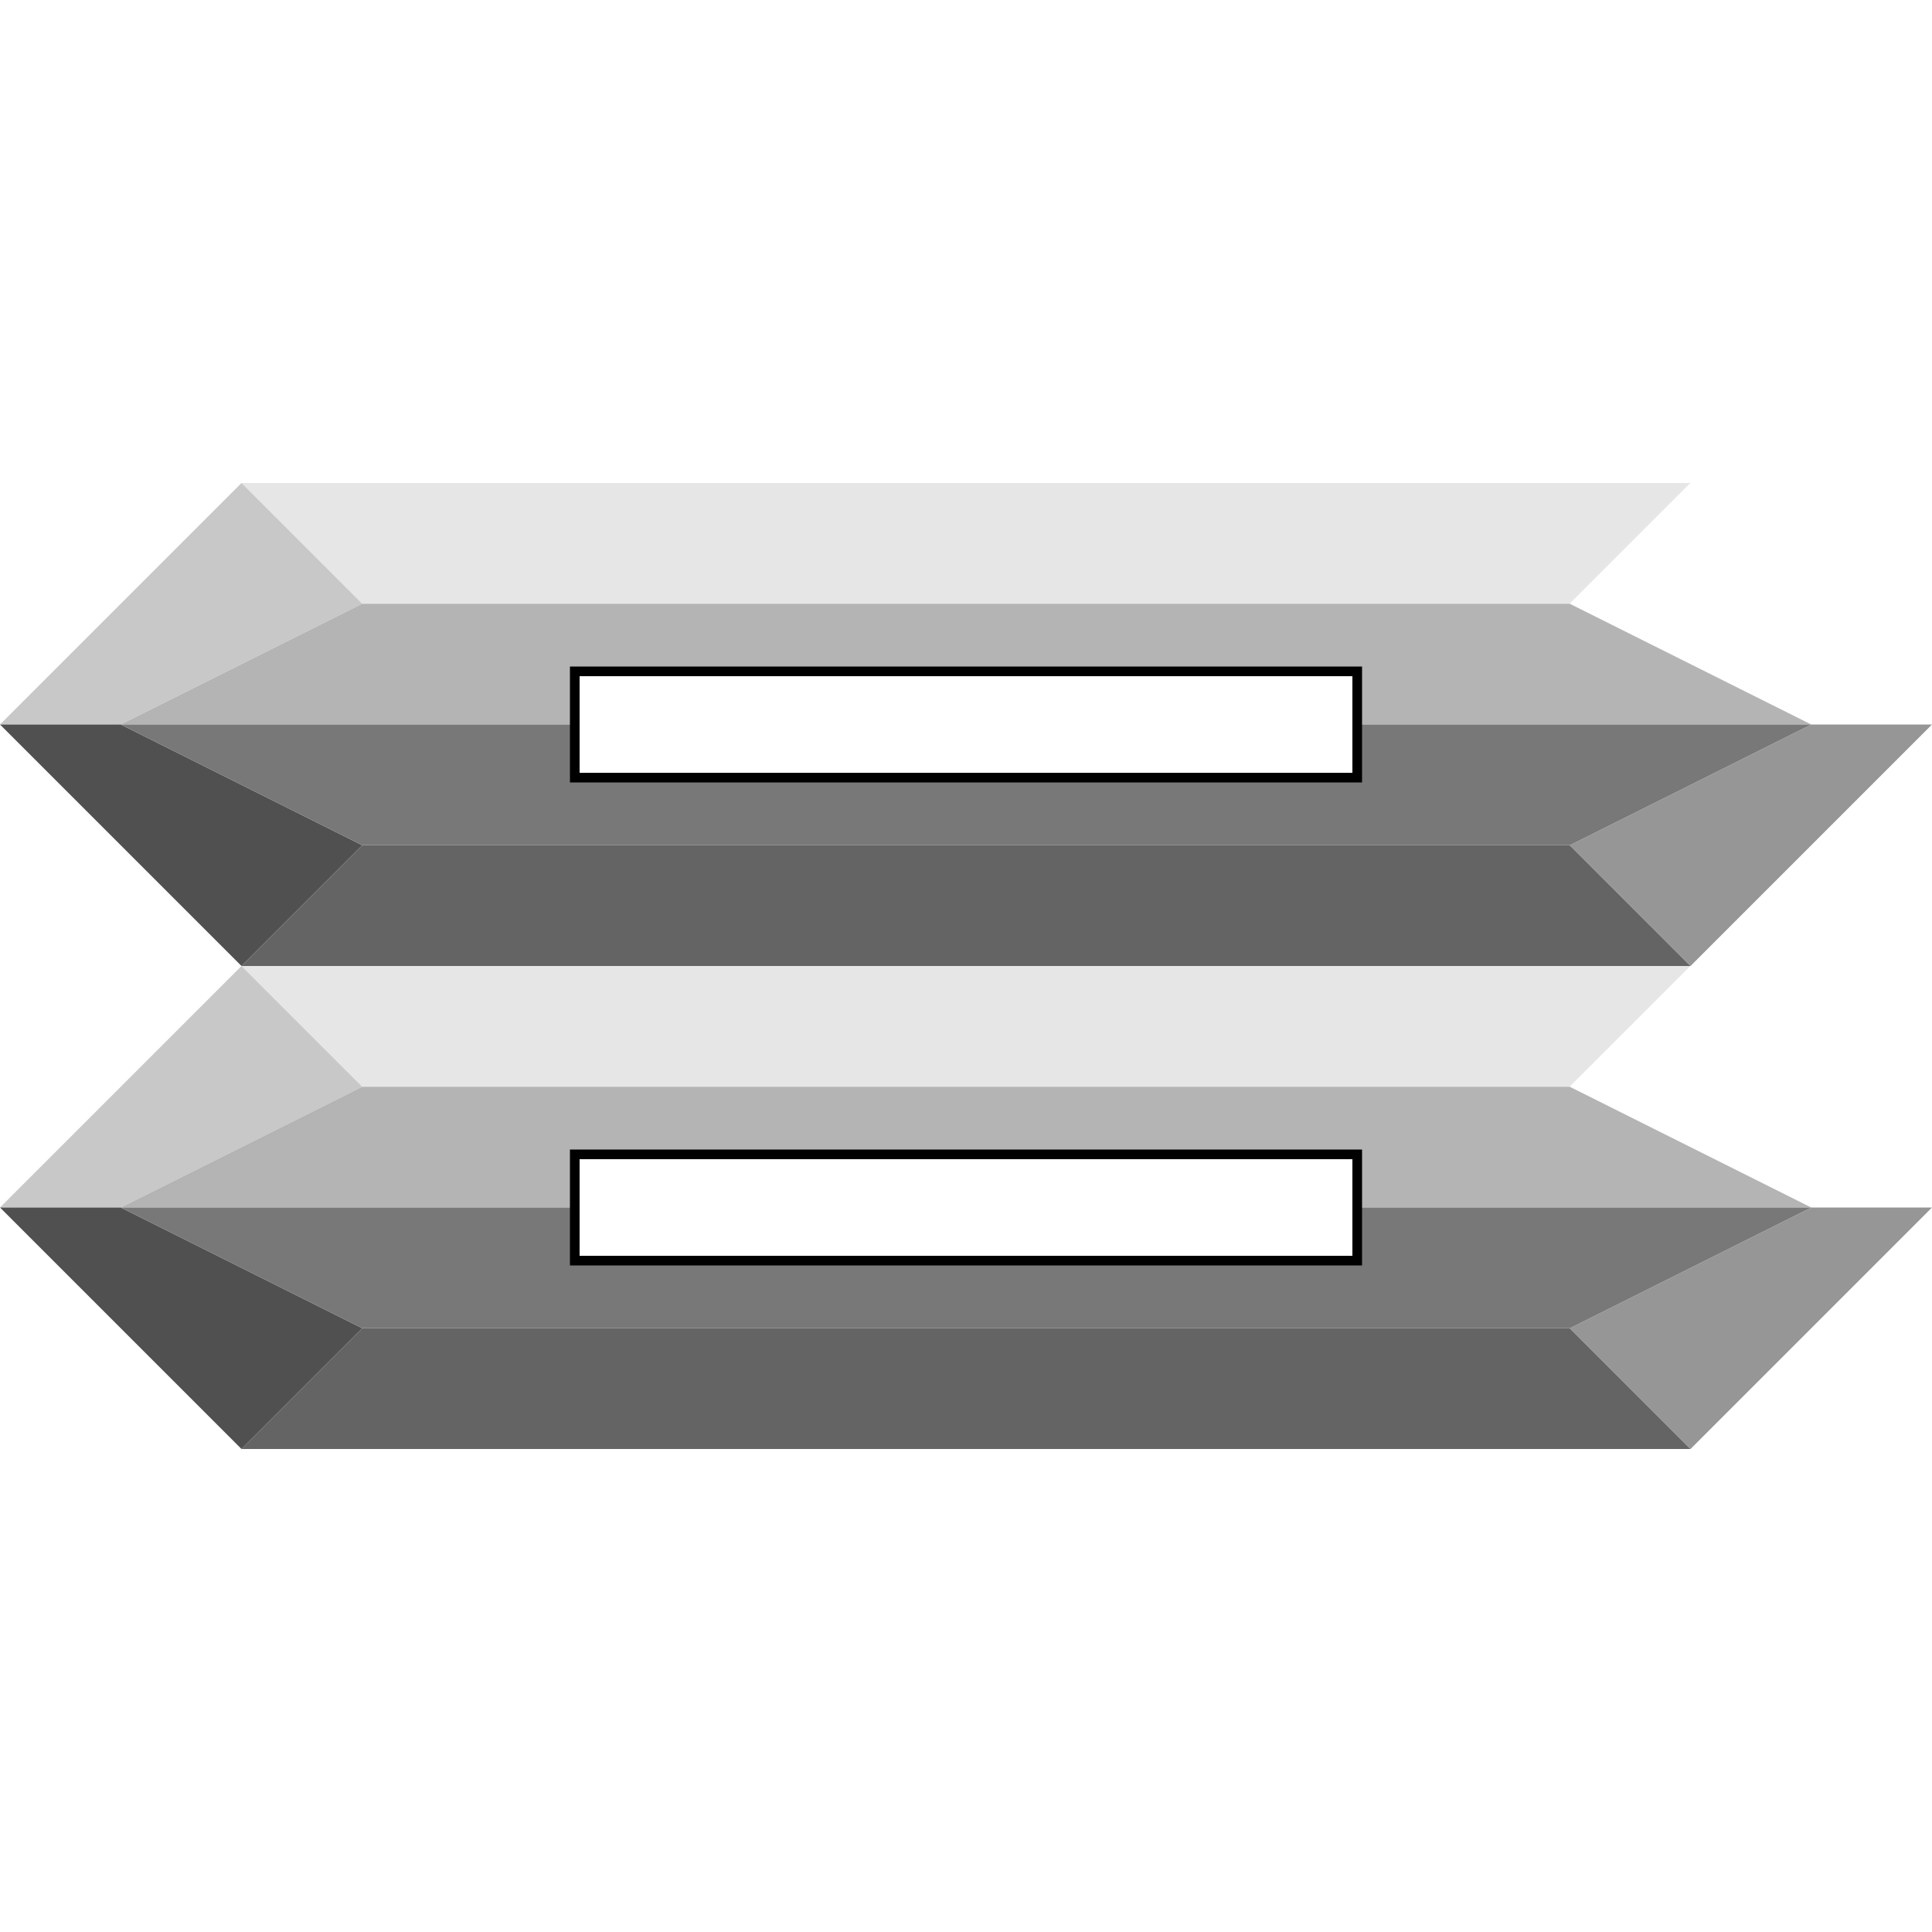 <?xml version="1.0" encoding="UTF-8" standalone="no"?>
<!-- Created with Inkscape (http://www.inkscape.org/) -->

<svg
   xmlns:dc="http://purl.org/dc/elements/1.1/"
   xmlns:cc="http://creativecommons.org/ns#"
   xmlns:rdf="http://www.w3.org/1999/02/22-rdf-syntax-ns#"
   xmlns:svg="http://www.w3.org/2000/svg"
   xmlns="http://www.w3.org/2000/svg"
   xmlns:sodipodi="http://sodipodi.sourceforge.net/DTD/sodipodi-0.dtd"
   xmlns:inkscape="http://www.inkscape.org/namespaces/inkscape"
   width="100"
   height="100"
   id="svg2"
   version="1.1"
   inkscape:version="0.48.4 r9939"
   sodipodi:docname="crystal_equals.svg"
   inkscape:export-filename="/home/john/Desktop/crystal_equals.png"
   inkscape:export-xdpi="300"
   inkscape:export-ydpi="300">
  <defs
     id="defs4">
    <filter
       inkscape:collect="always"
       id="filter3799"
       x="-0.03"
       width="1.06"
       y="-0.24"
       height="1.481">
      <feGaussianBlur
         inkscape:collect="always"
         stdDeviation="0.501"
         id="feGaussianBlur3801" />
    </filter>
    <filter
       inkscape:collect="always"
       id="filter3814"
       x="-0.032"
       width="1.063"
       y="-0.252"
       height="1.504">
      <feGaussianBlur
         inkscape:collect="always"
         stdDeviation="0.525"
         id="feGaussianBlur3816" />
    </filter>
    <filter
       inkscape:collect="always"
       id="filter3818"
       x="-0.032"
       width="1.063"
       y="-0.252"
       height="1.504">
      <feGaussianBlur
         inkscape:collect="always"
         stdDeviation="0.525"
         id="feGaussianBlur3820" />
    </filter>
    <filter
       color-interpolation-filters="sRGB"
       inkscape:collect="always"
       id="filter3814-5"
       x="-0.032"
       width="1.063"
       y="-0.252"
       height="1.504">
      <feGaussianBlur
         inkscape:collect="always"
         stdDeviation="0.525"
         id="feGaussianBlur3816-9" />
    </filter>
    <filter
       color-interpolation-filters="sRGB"
       inkscape:collect="always"
       id="filter3818-9"
       x="-0.032"
       width="1.063"
       y="-0.252"
       height="1.504">
      <feGaussianBlur
         inkscape:collect="always"
         stdDeviation="0.525"
         id="feGaussianBlur3820-6" />
    </filter>
    <filter
       inkscape:collect="always"
       id="filter3875"
       x="-0.052"
       width="1.105"
       y="-0.42"
       height="1.84">
      <feGaussianBlur
         inkscape:collect="always"
         stdDeviation="0.875"
         id="feGaussianBlur3877" />
    </filter>
    <filter
       inkscape:collect="always"
       id="filter3879"
       x="-0.052"
       width="1.105"
       y="-0.42"
       height="1.84">
      <feGaussianBlur
         inkscape:collect="always"
         stdDeviation="0.875"
         id="feGaussianBlur3881" />
    </filter>
  </defs>
  <sodipodi:namedview
     id="base"
     pagecolor="#a01818"
     bordercolor="#666666"
     borderopacity="1.0"
     inkscape:pageopacity="0"
     inkscape:pageshadow="2"
     inkscape:zoom="5.6568542"
     inkscape:cx="63.744763"
     inkscape:cy="61.47046"
     inkscape:document-units="px"
     inkscape:current-layer="layer1"
     showgrid="true"
     inkscape:snap-grids="true"
     inkscape:snap-global="true"
     inkscape:window-width="1319"
     inkscape:window-height="744"
     inkscape:window-x="47"
     inkscape:window-y="24"
     inkscape:window-maximized="1"
     inkscape:object-nodes="false"
     showguides="false"
     inkscape:snap-nodes="true"
     inkscape:snap-bbox="false"
     inkscape:snap-smooth-nodes="false">
    <inkscape:grid
       type="xygrid"
       id="grid2985"
       empspacing="5"
       visible="true"
       enabled="true"
       snapvisiblegridlinesonly="true" />
  </sodipodi:namedview>
  <g
     inkscape:groupmode="layer"
     id="layer4"
     inkscape:label="back"
     style="display:none"
     sodipodi:insensitive="true">
    <rect
       style="color:#000000;fill:#000000;fill-opacity:1;fill-rule:nonzero;stroke:none;stroke-width:1;marker:none;visibility:visible;display:inline;overflow:visible;enable-background:accumulate"
       id="rect3843"
       width="100"
       height="100"
       x="0"
       y="0" />
  </g>
  <g
     inkscape:groupmode="layer"
     id="layer9"
     inkscape:label="second"
     style="display:inline"
     sodipodi:insensitive="true">
    <path
       style="fill:#ffffff;fill-opacity:1;stroke:none;display:inline"
       d="M 87.5,75 100,62.5 87.5,50 12.5,50 0,62.5 12.5,75 z"
       id="path3855-4"
       inkscape:connector-curvature="0"
       sodipodi:nodetypes="ccccccc" />
    <path
       style="fill:#e6e6e6;fill-opacity:1;stroke:none;display:inline"
       d="m 12.5,50 6.25,6.25 62.5,0 6.25,-6.25 z"
       id="path3007-3"
       inkscape:connector-curvature="0"
       sodipodi:nodetypes="ccccc" />
    <path
       style="fill:#c8c8c8;fill-opacity:1;stroke:none;display:inline"
       d="M 12.5,50 0,62.5 l 6.25,0 12.5,-6.25 z"
       id="path3009-4"
       inkscape:connector-curvature="0" />
    <path
       style="fill:#505050;fill-opacity:1;stroke:none;display:inline"
       d="m 0,62.5 12.5,12.5 6.25,-6.25 L 6.25,62.5"
       id="path3011-3"
       inkscape:connector-curvature="0" />
    <path
       style="fill:#646464;fill-opacity:1;stroke:none;display:inline"
       d="m 12.5,75 6.25,-6.25 62.5,0 6.25,6.25 z"
       id="path3013-8"
       inkscape:connector-curvature="0"
       sodipodi:nodetypes="ccccc" />
    <path
       style="fill:#ffffff;fill-opacity:1;stroke:none;display:inline"
       d="m 100,62.5 -6.25,0 -12.5,-6.25 6.25,-6.25 z"
       id="path3019-3"
       inkscape:connector-curvature="0" />
    <path
       style="fill:#969696;fill-opacity:1;stroke:none;display:inline"
       d="m 93.75,62.5 -12.5,6.25 6.25,6.25 L 100,62.5 z"
       id="path3021-2"
       inkscape:connector-curvature="0"
       sodipodi:nodetypes="ccccc" />
    <path
       style="fill:#b4b4b4;fill-opacity:1;stroke:none;display:inline"
       d="M 93.75,62.5 81.25,56.25 18.75,56.25 6.25,62.5 z"
       id="path3048-6"
       inkscape:connector-curvature="0"
       sodipodi:nodetypes="ccccc" />
    <path
       style="fill:#787878;fill-opacity:1;stroke:none;display:inline"
       d="m 93.75,62.5 -12.5,6.25 -62.5,0 L 6.25,62.5 z"
       id="path3050-8"
       inkscape:connector-curvature="0"
       sodipodi:nodetypes="ccccc" />
  </g>
  <g
     inkscape:groupmode="layer"
     id="layer5"
     inkscape:label="1.5"
     style="display:inline"
     sodipodi:insensitive="true">
    <path
       style="fill:#ffffff;fill-opacity:1;stroke:none"
       d="M 87.5,50 100,37.5 l -12.5,-12.5 -75,0 L 0,37.5 12.5,50 z"
       id="path3855"
       inkscape:connector-curvature="0"
       sodipodi:nodetypes="ccccccc" />
  </g>
  <g
     inkscape:groupmode="layer"
     id="layer3"
     inkscape:label="2"
     style="display:inline"
     sodipodi:insensitive="true">
    <path
       style="fill:#e6e6e6;fill-opacity:1;stroke:none;display:inline"
       d="m 12.5,25 6.25,6.25 62.5,0 6.25,-6.25 z"
       id="path3007"
       inkscape:connector-curvature="0"
       sodipodi:nodetypes="ccccc" />
    <path
       style="fill:#c8c8c8;fill-opacity:1;stroke:none;display:inline"
       d="M 12.5,25 0,37.5 l 6.25,0 12.5,-6.25 z"
       id="path3009"
       inkscape:connector-curvature="0" />
    <path
       style="fill:#505050;fill-opacity:1;stroke:none;display:inline"
       d="M 0,37.5 12.5,50 18.75,43.75 6.25,37.5"
       id="path3011"
       inkscape:connector-curvature="0" />
    <path
       style="fill:#646464;fill-opacity:1;stroke:none;display:inline"
       d="m 12.5,50 6.25,-6.25 62.5,0 6.25,6.25 z"
       id="path3013"
       inkscape:connector-curvature="0"
       sodipodi:nodetypes="ccccc" />
    <path
       style="fill:#ffffff;fill-opacity:1;stroke:none;display:inline"
       d="m 100,37.5 -6.25,0 -12.5,-6.25 6.25,-6.25 z"
       id="path3019"
       inkscape:connector-curvature="0" />
    <path
       style="fill:#969696;fill-opacity:1;stroke:none;display:inline"
       d="M 93.75,37.5 81.25,43.75 87.5,50 100,37.5 z"
       id="path3021"
       inkscape:connector-curvature="0"
       sodipodi:nodetypes="ccccc" />
  </g>
  <g
     inkscape:groupmode="layer"
     id="layer2"
     inkscape:label="1"
     style="display:inline"
     sodipodi:insensitive="true">
    <path
       style="fill:#b4b4b4;fill-opacity:1;stroke:none"
       d="m 93.75,37.5 -12.5,-6.25 -62.5,0 -12.5,6.25 z"
       id="path3048"
       inkscape:connector-curvature="0"
       sodipodi:nodetypes="ccccc" />
    <path
       style="fill:#787878;fill-opacity:1;stroke:none"
       d="M 93.75,37.5 81.25,43.75 18.75,43.75 6.25,37.5 z"
       id="path3050"
       inkscape:connector-curvature="0"
       sodipodi:nodetypes="ccccc" />
  </g>
  <g
     inkscape:groupmode="layer"
     id="layer6"
     inkscape:label="real symbol shadow"
     style="display:inline">
    <rect
       style="color:#000000;fill:#ffffff;fill-opacity:1;fill-rule:nonzero;stroke:#000000;stroke-width:1;stroke-miterlimit:4;stroke-opacity:1;stroke-dasharray:none;marker:none;visibility:visible;display:inline;overflow:visible;filter:url(#filter3879);enable-background:accumulate"
       id="rect3775-2"
       width="40"
       height="5"
       x="30"
       y="35" />
    <rect
       style="color:#000000;fill:#ffffff;fill-opacity:1;fill-rule:nonzero;stroke:#000000;stroke-width:1;stroke-miterlimit:4;stroke-opacity:1;stroke-dasharray:none;marker:none;visibility:visible;display:inline;overflow:visible;filter:url(#filter3875);enable-background:accumulate"
       id="rect3777-3"
       width="40"
       height="5"
       x="30"
       y="60" />
  </g>
  <g
     inkscape:groupmode="layer"
     id="layer1"
     inkscape:label="real symbols"
     style="display:inline"
     sodipodi:insensitive="true">
    <rect
       style="color:#000000;fill:#ffffff;fill-opacity:1;fill-rule:nonzero;stroke:none;stroke-width:1;marker:none;visibility:visible;display:inline;overflow:visible;enable-background:accumulate"
       id="rect3775"
       width="40"
       height="5"
       x="30"
       y="35" />
    <rect
       style="color:#000000;fill:#ffffff;fill-opacity:1;fill-rule:nonzero;stroke:none;stroke-width:1;marker:none;visibility:visible;display:inline;overflow:visible;enable-background:accumulate"
       id="rect3777"
       width="40"
       height="5"
       x="30"
       y="60" />
  </g>
</svg>
